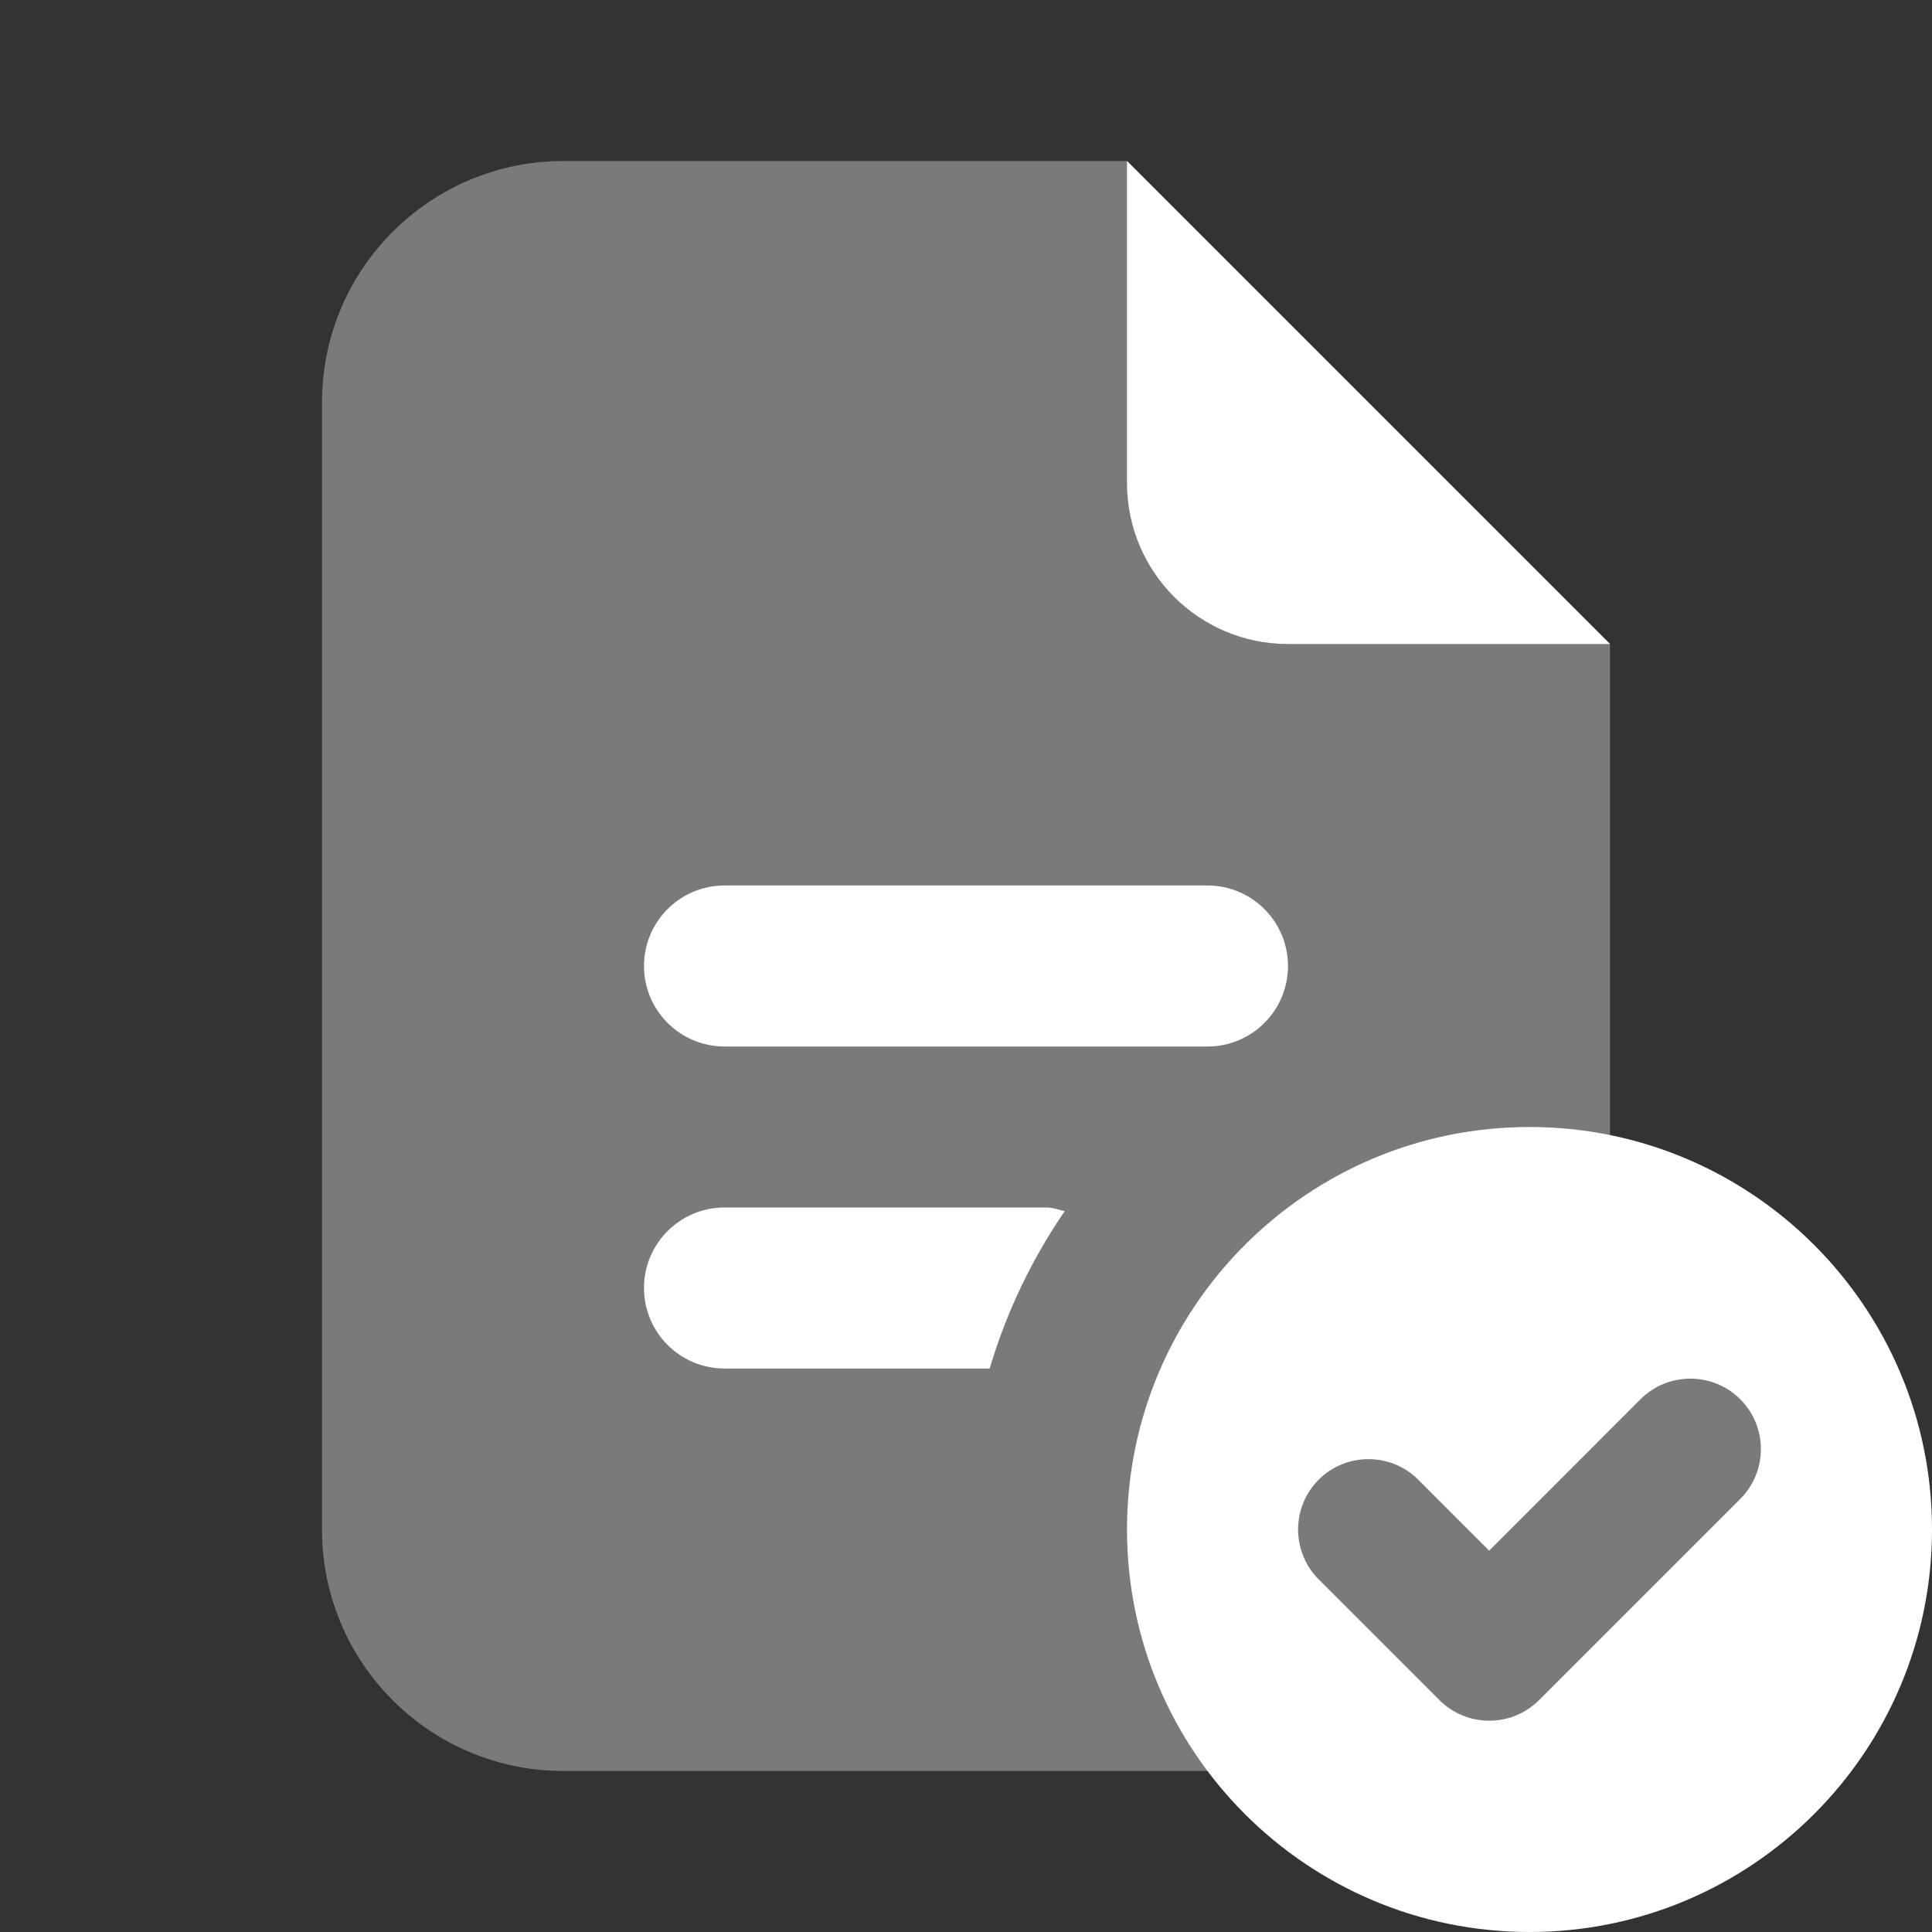 <svg xmlns="http://www.w3.org/2000/svg" viewBox="0 0 24 24">
  <rect x="0" y="0" width="24" height="24" fill="#333333" stroke="none"/>
  <path d="M14,6V2l6,6h-4C14.895,8,14,7.105,14,6z" fill="#FFFFFF" />
  <path d="M22.325,16.673c-0.631-0.629-1.601-0.712-2.325-0.255V8l-6-6H7C5.343,2,4,3.343,4,5v14c0,1.657,1.343,3,3,3h10c0.118,0,0.229-0.021,0.344-0.035c0.329,0.261,0.73,0.41,1.156,0.41c0.501,0,0.972-0.195,1.326-0.549l2.5-2.5C23.056,18.595,23.056,17.405,22.325,16.673z" opacity=".35" fill="#FFFFFF" />
  <path d="M8,12c0,0.552,0.448,1,1,1h6c0.552,0,1-0.448,1-1s-0.448-1-1-1H9C8.448,11,8,11.448,8,12z" fill="#FFFFFF" />
  <path d="M13.226,15.046C13.151,15.028,13.08,15,13,15H9c-0.553,0-1,0.448-1,1s0.447,1,1,1h3.294C12.503,16.296,12.82,15.638,13.226,15.046z" fill="#FFFFFF" />
  <path d="M19,14c-2.761,0-5,2.239-5,5s2.239,5,5,5s5-2.239,5-5S21.761,14,19,14z M21.619,18.619l-2.5,2.5c-0.165,0.165-0.385,0.256-0.619,0.256s-0.454-0.091-0.619-0.256l-1.5-1.5c-0.341-0.342-0.341-0.896,0-1.238c0.341-0.34,0.896-0.34,1.237,0l0.881,0.882l1.881-1.882c0.341-0.34,0.896-0.34,1.237,0C21.96,17.723,21.96,18.277,21.619,18.619z" fill="#FFFFFF" />
</svg>